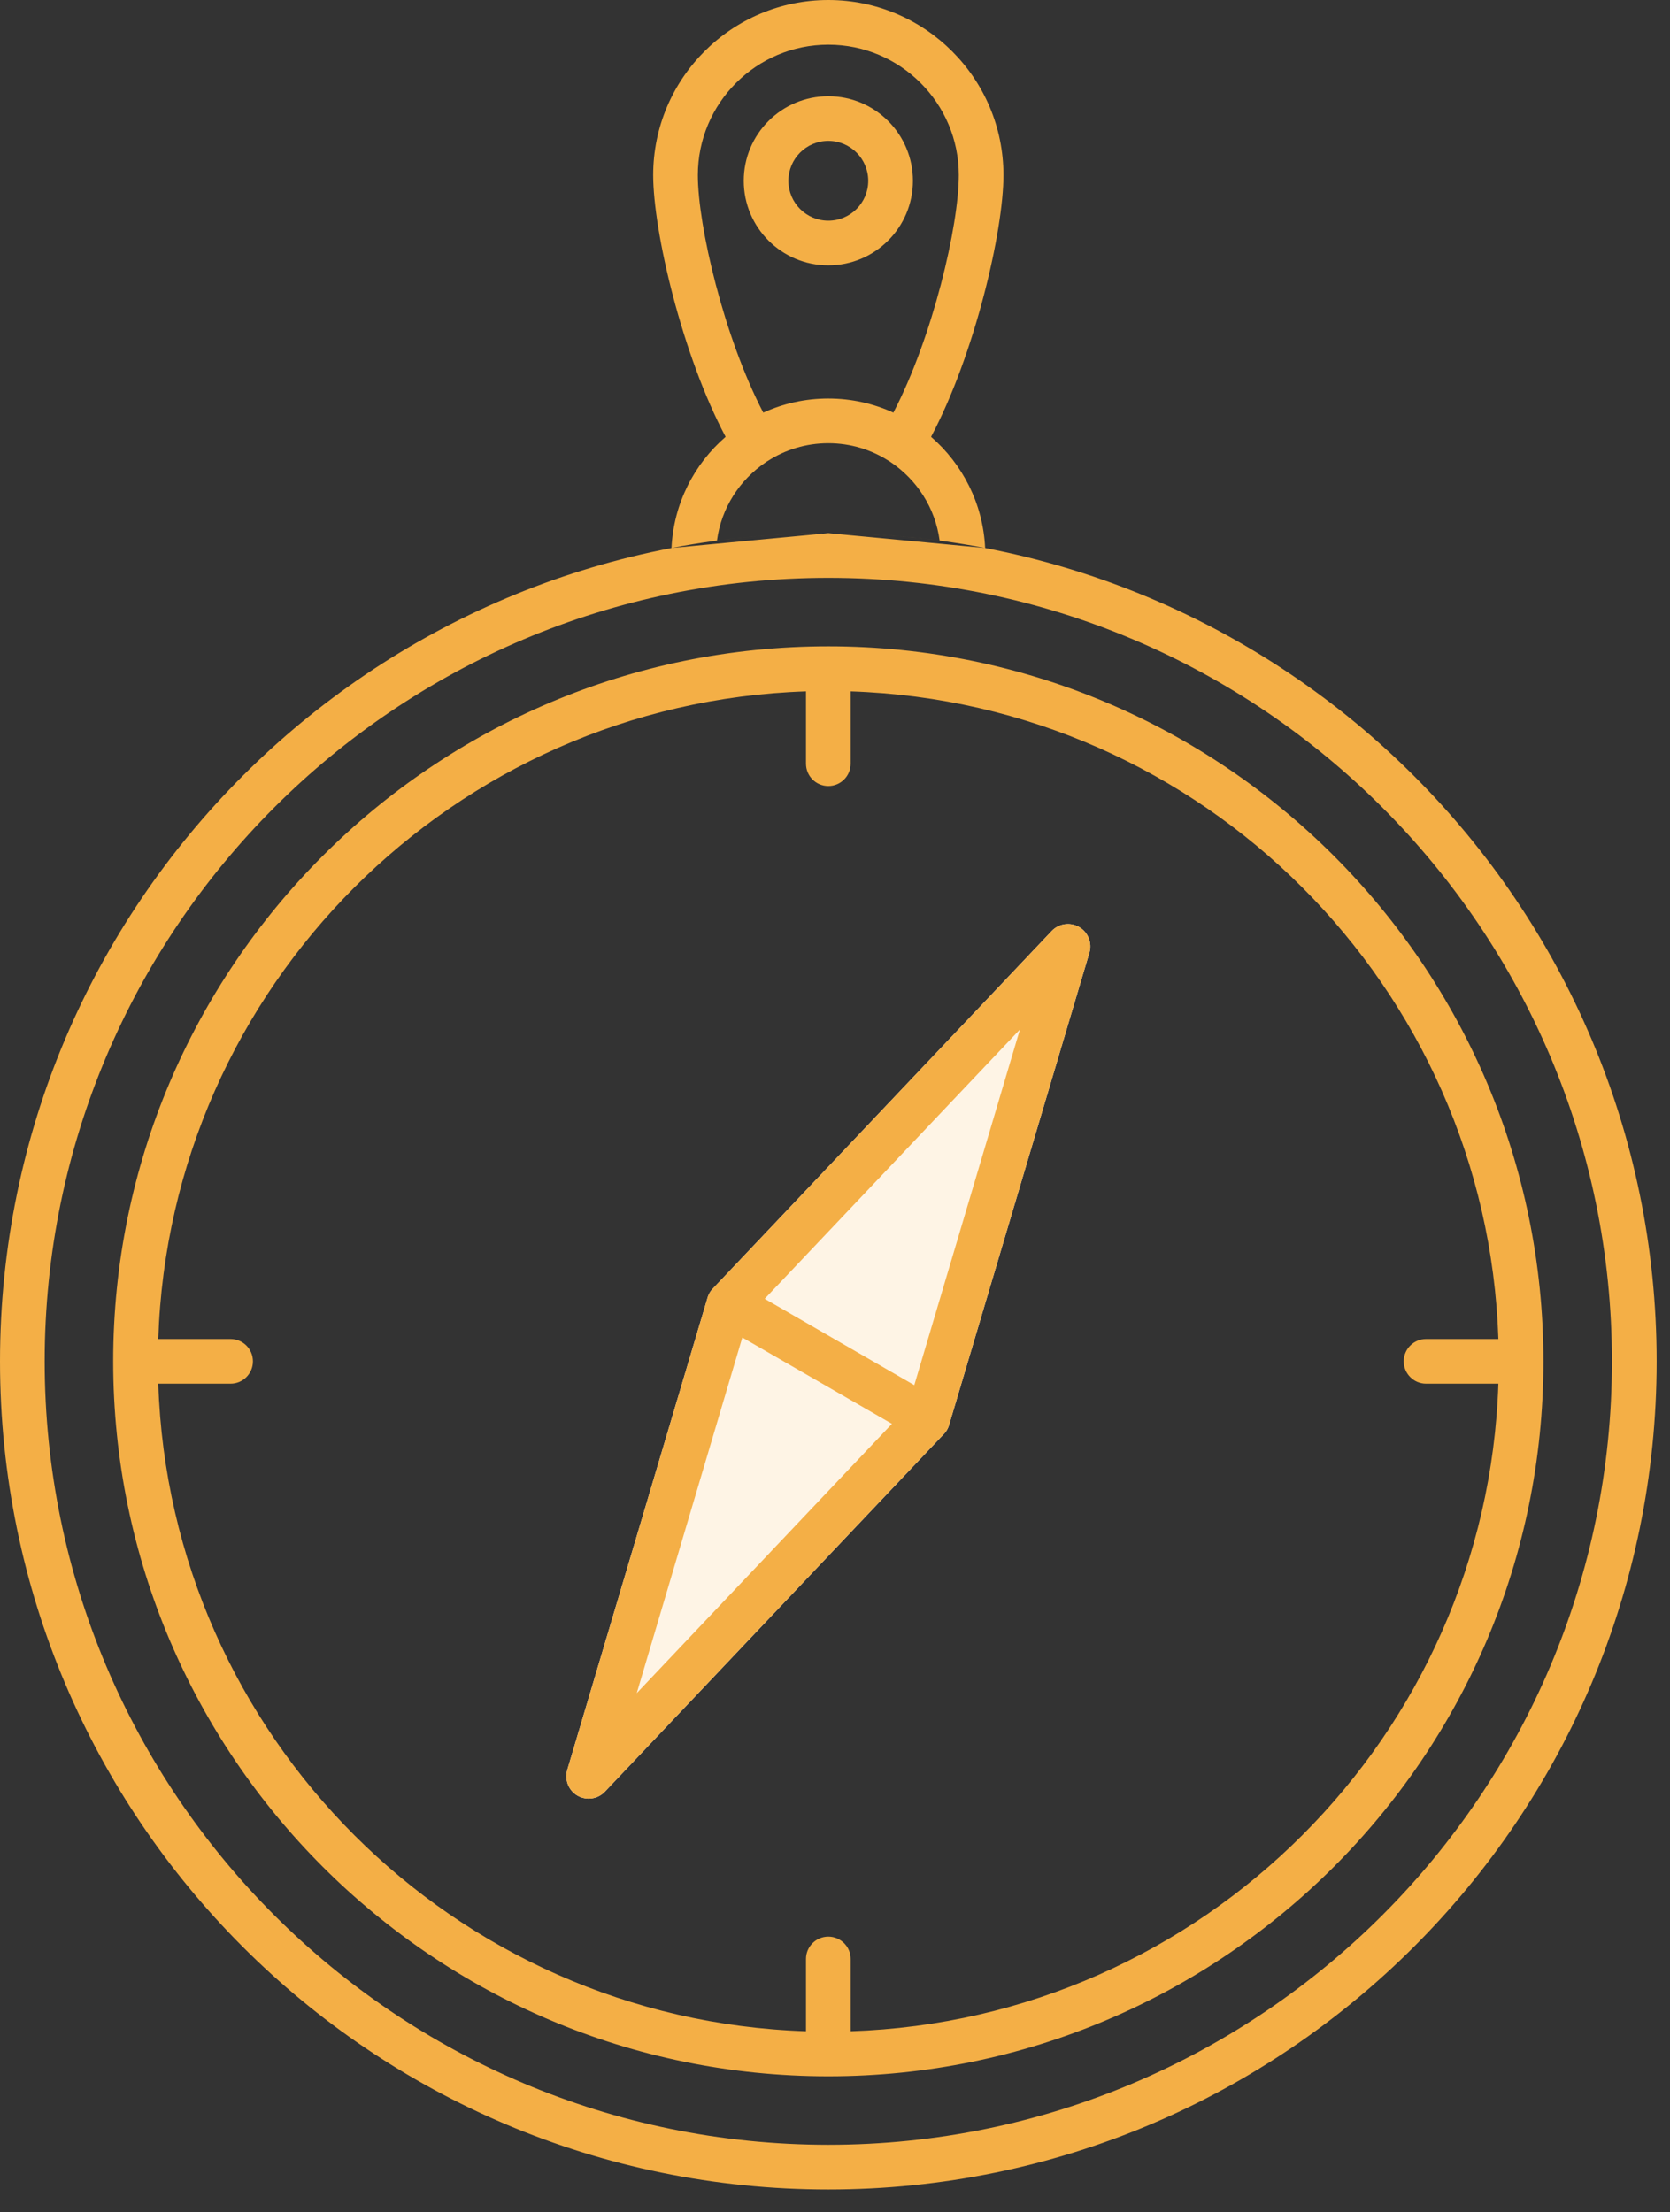 <svg width="40" height="53" viewBox="0 0 40 53" fill="none" xmlns="http://www.w3.org/2000/svg">
<rect x="0" y="0" width="40" height="53" fill="#333333" stroke="none"/>
<path d="M17.069 30.876L17.073 30.872L25.191 22.303C25.361 22.124 25.632 22.085 25.847 22.208C26.061 22.332 26.163 22.587 26.093 22.825L22.732 34.139L22.731 34.141L22.73 34.145L22.729 34.15L22.728 34.154L22.726 34.157L22.725 34.161L22.724 34.164L22.723 34.167L22.722 34.172L22.72 34.175L22.718 34.179L22.717 34.182L22.716 34.186L22.714 34.189L22.713 34.193L22.711 34.196L22.71 34.2L22.709 34.204L22.707 34.207L22.706 34.21L22.703 34.214L22.702 34.217L22.7 34.221L22.699 34.224L22.697 34.227L22.695 34.231L22.694 34.234L22.692 34.237L22.689 34.24L22.689 34.243L22.686 34.248L22.684 34.251L22.683 34.254L22.681 34.257L22.679 34.261L22.678 34.263L22.676 34.266L22.674 34.269L22.671 34.272L22.669 34.276L22.667 34.279L22.665 34.282L22.663 34.285L22.661 34.289L22.659 34.293L22.656 34.296L22.654 34.299L22.651 34.302L22.649 34.306L22.647 34.308L22.645 34.311L22.642 34.314L22.64 34.317L22.637 34.321L22.635 34.323L22.633 34.326L22.631 34.329L22.628 34.332L22.625 34.334L22.623 34.338L22.62 34.341L22.618 34.343L22.616 34.346L22.613 34.349L22.61 34.352L22.607 34.355L14.489 42.922C14.319 43.102 14.048 43.141 13.832 43.018C13.618 42.894 13.517 42.639 13.587 42.401L16.948 31.087L16.949 31.084L16.95 31.081L16.951 31.076L16.953 31.073L16.954 31.068L16.955 31.065L16.956 31.062L16.957 31.058L16.958 31.055L16.96 31.051L16.962 31.047L16.963 31.044L16.964 31.041L16.966 31.036L16.967 31.033L16.969 31.03L16.97 31.027L16.971 31.022L16.973 31.019L16.974 31.016L16.977 31.013L16.978 31.009L16.98 31.005L16.981 31.002L16.983 30.999L16.985 30.996L16.986 30.992L16.988 30.989L16.99 30.985L16.991 30.982L16.994 30.979L16.996 30.975L16.997 30.972L16.999 30.969L17.001 30.966L17.002 30.963L17.004 30.96L17.006 30.957L17.009 30.954L17.011 30.95L17.013 30.948L17.015 30.944L17.017 30.941L17.019 30.937L17.021 30.933L17.024 30.93L17.026 30.927L17.029 30.924L17.031 30.921L17.033 30.918L17.035 30.915L17.038 30.912L17.04 30.909L17.043 30.906L17.045 30.902L17.047 30.9L17.049 30.897L17.052 30.894L17.055 30.892L17.057 30.889L17.06 30.885L17.062 30.882L17.064 30.88L17.069 30.876Z" fill="#FEF4E5"/>
<path fill-rule="evenodd" clip-rule="evenodd" d="M17.38 10.465C16.625 11.118 16.134 12.066 16.084 13.128L19.84 12.773C8.89 12.773 0 21.663 0 32.613C0 43.562 8.89 52.453 19.84 52.453C30.79 52.453 39.68 43.562 39.68 32.613C39.68 21.663 30.79 12.773 19.84 12.773L23.596 13.128C23.546 12.066 23.055 11.119 22.301 10.465C23.347 8.493 24.035 5.536 24.035 4.195C24.035 1.88 22.155 0 19.84 0C17.525 0 15.645 1.88 15.645 4.195C15.645 5.536 16.333 8.493 17.38 10.465ZM19.84 13.843C30.199 13.843 38.609 22.254 38.609 32.613C38.609 42.972 30.199 51.382 19.84 51.382C9.481 51.382 1.07 42.972 1.07 32.613C1.07 22.254 9.481 13.843 19.84 13.843ZM19.84 15.484C10.387 15.484 2.711 23.16 2.711 32.613C2.711 42.066 10.387 49.741 19.84 49.741C29.293 49.741 36.968 42.066 36.968 32.613C36.968 23.16 29.293 15.484 19.84 15.484ZM19.305 16.563C10.867 16.84 4.067 23.64 3.791 32.078H5.523C5.818 32.078 6.058 32.317 6.058 32.613C6.058 32.908 5.818 33.148 5.523 33.148H3.791C4.068 41.585 10.867 48.386 19.305 48.662V46.93C19.305 46.635 19.544 46.395 19.84 46.395C20.135 46.395 20.375 46.635 20.375 46.93V48.662C28.813 48.385 35.613 41.585 35.889 33.148H34.157C33.862 33.148 33.622 32.908 33.622 32.613C33.622 32.317 33.862 32.078 34.157 32.078H35.889C35.612 23.64 28.813 16.84 20.375 16.563V18.295C20.375 18.591 20.135 18.831 19.84 18.831C19.544 18.831 19.305 18.591 19.305 18.295V16.563ZM17.073 30.871L17.069 30.875L17.064 30.88L17.062 30.882L17.06 30.885L17.057 30.888L17.055 30.891L17.052 30.894L17.049 30.897L17.047 30.9L17.045 30.902L17.043 30.905L17.04 30.909L17.038 30.912L17.035 30.915L17.033 30.917L17.031 30.92L17.029 30.924L17.026 30.927L17.024 30.93L17.021 30.933L17.019 30.936L17.017 30.941L17.015 30.944L17.013 30.947L17.011 30.949L17.009 30.953L17.006 30.957L17.004 30.96L17.002 30.963L17.001 30.965L16.999 30.968L16.997 30.972L16.996 30.975L16.994 30.978L16.991 30.981L16.99 30.985L16.988 30.989L16.986 30.992L16.985 30.995L16.983 30.998L16.981 31.002L16.98 31.005L16.977 31.008L16.977 31.012L16.974 31.016L16.973 31.019L16.971 31.022L16.97 31.026L16.969 31.029L16.967 31.033L16.966 31.036L16.964 31.04L16.963 31.043L16.962 31.047L16.96 31.051L16.958 31.054L16.957 31.057L16.956 31.062L16.955 31.065L16.954 31.068L16.953 31.072L16.951 31.076L16.95 31.081L16.949 31.084L16.948 31.086L13.587 42.401C13.517 42.639 13.618 42.894 13.832 43.018C14.048 43.141 14.319 43.101 14.489 42.921L22.607 34.354L22.61 34.351L22.613 34.349L22.616 34.346L22.618 34.343L22.62 34.34L22.623 34.337L22.625 34.334L22.628 34.332L22.631 34.329L22.633 34.325L22.635 34.322L22.637 34.32L22.64 34.317L22.642 34.314L22.645 34.31L22.647 34.307L22.649 34.305L22.651 34.302L22.654 34.299L22.656 34.295L22.659 34.292L22.661 34.289L22.663 34.285L22.665 34.282L22.667 34.278L22.669 34.275L22.671 34.272L22.674 34.269L22.676 34.266L22.678 34.262L22.679 34.26L22.681 34.257L22.683 34.254L22.684 34.251L22.686 34.247L22.689 34.243L22.689 34.24L22.692 34.237L22.694 34.233L22.695 34.23L22.697 34.227L22.699 34.224L22.7 34.221L22.702 34.216L22.703 34.213L22.706 34.21L22.707 34.207L22.709 34.203L22.71 34.199L22.711 34.196L22.713 34.193L22.714 34.188L22.716 34.185L22.717 34.182L22.718 34.179L22.72 34.175L22.722 34.171L22.723 34.167L22.724 34.164L22.725 34.161L22.726 34.156L22.728 34.153L22.729 34.15L22.73 34.145L22.731 34.14L22.732 34.138L26.093 22.824C26.163 22.587 26.061 22.332 25.847 22.208C25.632 22.085 25.361 22.123 25.191 22.303L17.073 30.871ZM17.78 32.042L21.364 34.11L15.251 40.562L17.78 32.042ZM18.316 31.115L21.899 33.183L24.429 24.663L18.316 31.115ZM21.288 11.042C20.87 10.773 20.373 10.618 19.84 10.618C19.307 10.618 18.81 10.773 18.392 11.042C18.379 11.05 18.366 11.059 18.353 11.066C18.351 11.069 18.349 11.07 18.347 11.071C17.719 11.491 17.277 12.168 17.173 12.95L17.191 12.948C17.553 12.9 17.917 12.862 18.282 12.833C19.109 12.768 19.938 12.756 20.765 12.794C21.342 12.82 21.917 12.872 22.489 12.948L22.506 12.95C22.402 12.168 21.96 11.491 21.333 11.071C21.331 11.07 21.329 11.069 21.327 11.066C21.314 11.059 21.301 11.05 21.288 11.042ZM21.398 9.885C22.341 8.076 22.965 5.412 22.965 4.195C22.965 2.471 21.564 1.07 19.84 1.07C18.115 1.07 16.715 2.471 16.715 4.195C16.715 5.412 17.339 8.076 18.282 9.885C18.757 9.668 19.284 9.547 19.84 9.547C20.395 9.547 20.923 9.668 21.398 9.885ZM19.84 2.305C18.721 2.305 17.814 3.212 17.814 4.331C17.814 5.45 18.721 6.357 19.84 6.357C20.959 6.357 21.866 5.45 21.866 4.331C21.866 3.212 20.959 2.305 19.84 2.305ZM19.84 3.375C20.368 3.375 20.796 3.803 20.796 4.331C20.796 4.859 20.368 5.287 19.84 5.287C19.312 5.287 18.884 4.859 18.884 4.331C18.884 3.803 19.312 3.375 19.84 3.375Z" fill="#F4AF46"/>
</svg>
